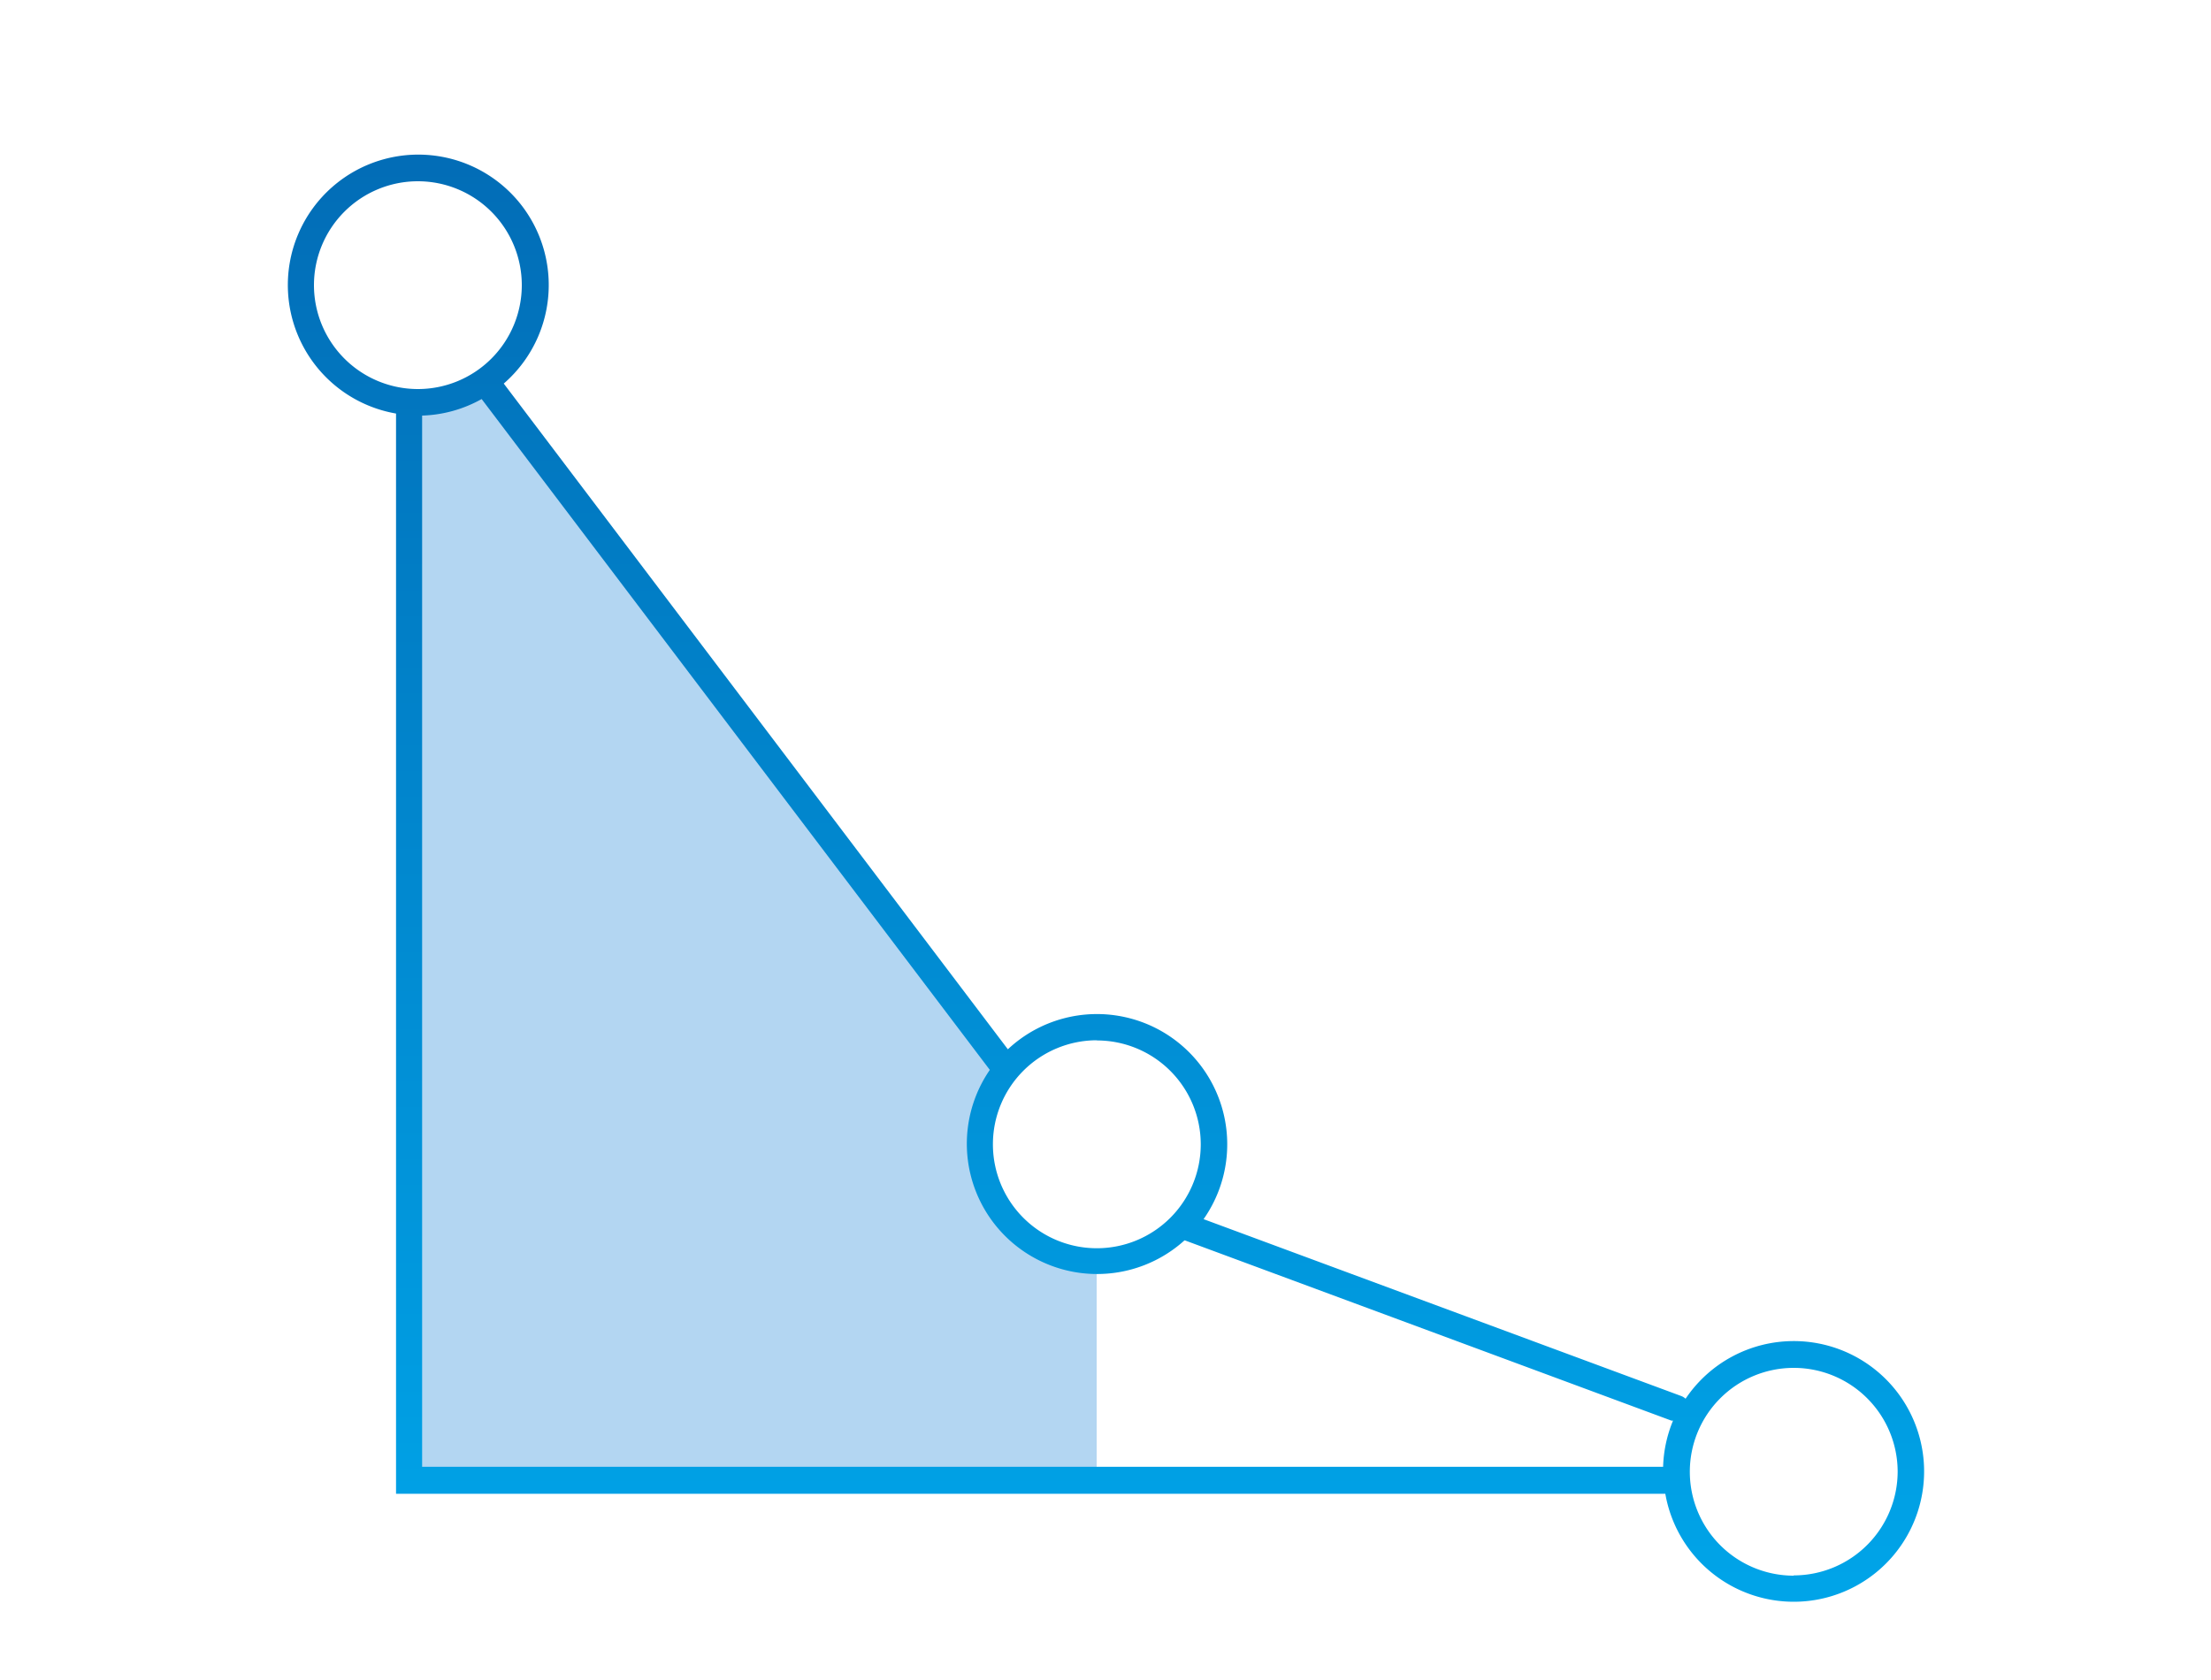 <svg id="Layer_1" data-name="Layer 1" xmlns="http://www.w3.org/2000/svg" xmlns:xlink="http://www.w3.org/1999/xlink" viewBox="0 0 250 190"><defs><style>.cls-1{fill:#b3d6f2;}.cls-2{fill:url(#linear-gradient);}</style><linearGradient id="linear-gradient" x1="125.03" y1="12.67" x2="125.03" y2="182.22" gradientUnits="userSpaceOnUse"><stop offset="0" stop-color="#026bb5"/><stop offset="1" stop-color="#00a5e9"/></linearGradient></defs><title>icon-bt-03</title><polygon id="icon-bt-03a" class="cls-1" points="124 168.33 45.67 167.67 46 45.33 50 45 54.67 43 114 120.67 110 127.33 112 136.33 118 142 124 142.33 124 168.33"/><path id="icon-bt-03b" class="cls-2" d="M202.82,151.67a14.73,14.73,0,0,0-12.23,6.52,1.51,1.51,0,0,0-.5-.31l-54-20a14.73,14.73,0,0,0-22.13-19.21l-57-75.29a14.75,14.75,0,1,0-12.18,3.39V168.94H188.3a14.74,14.74,0,1,0,14.52-17.27Zm-78.81-34a11.75,11.75,0,1,1-11.74,11.74A11.76,11.76,0,0,1,124,117.65ZM35.5,32.25A11.75,11.75,0,1,1,47.25,44,11.76,11.76,0,0,1,35.5,32.25ZM47.73,47a14.64,14.64,0,0,0,6.73-1.87L111.92,121a14.73,14.73,0,0,0,22,19.29l.08,0,55,20.38.17,0a14.68,14.68,0,0,0-1.12,5.22H47.73Zm155.09,131.2a11.75,11.75,0,1,1,11.75-11.75A11.76,11.76,0,0,1,202.82,178.17Z"/></svg>